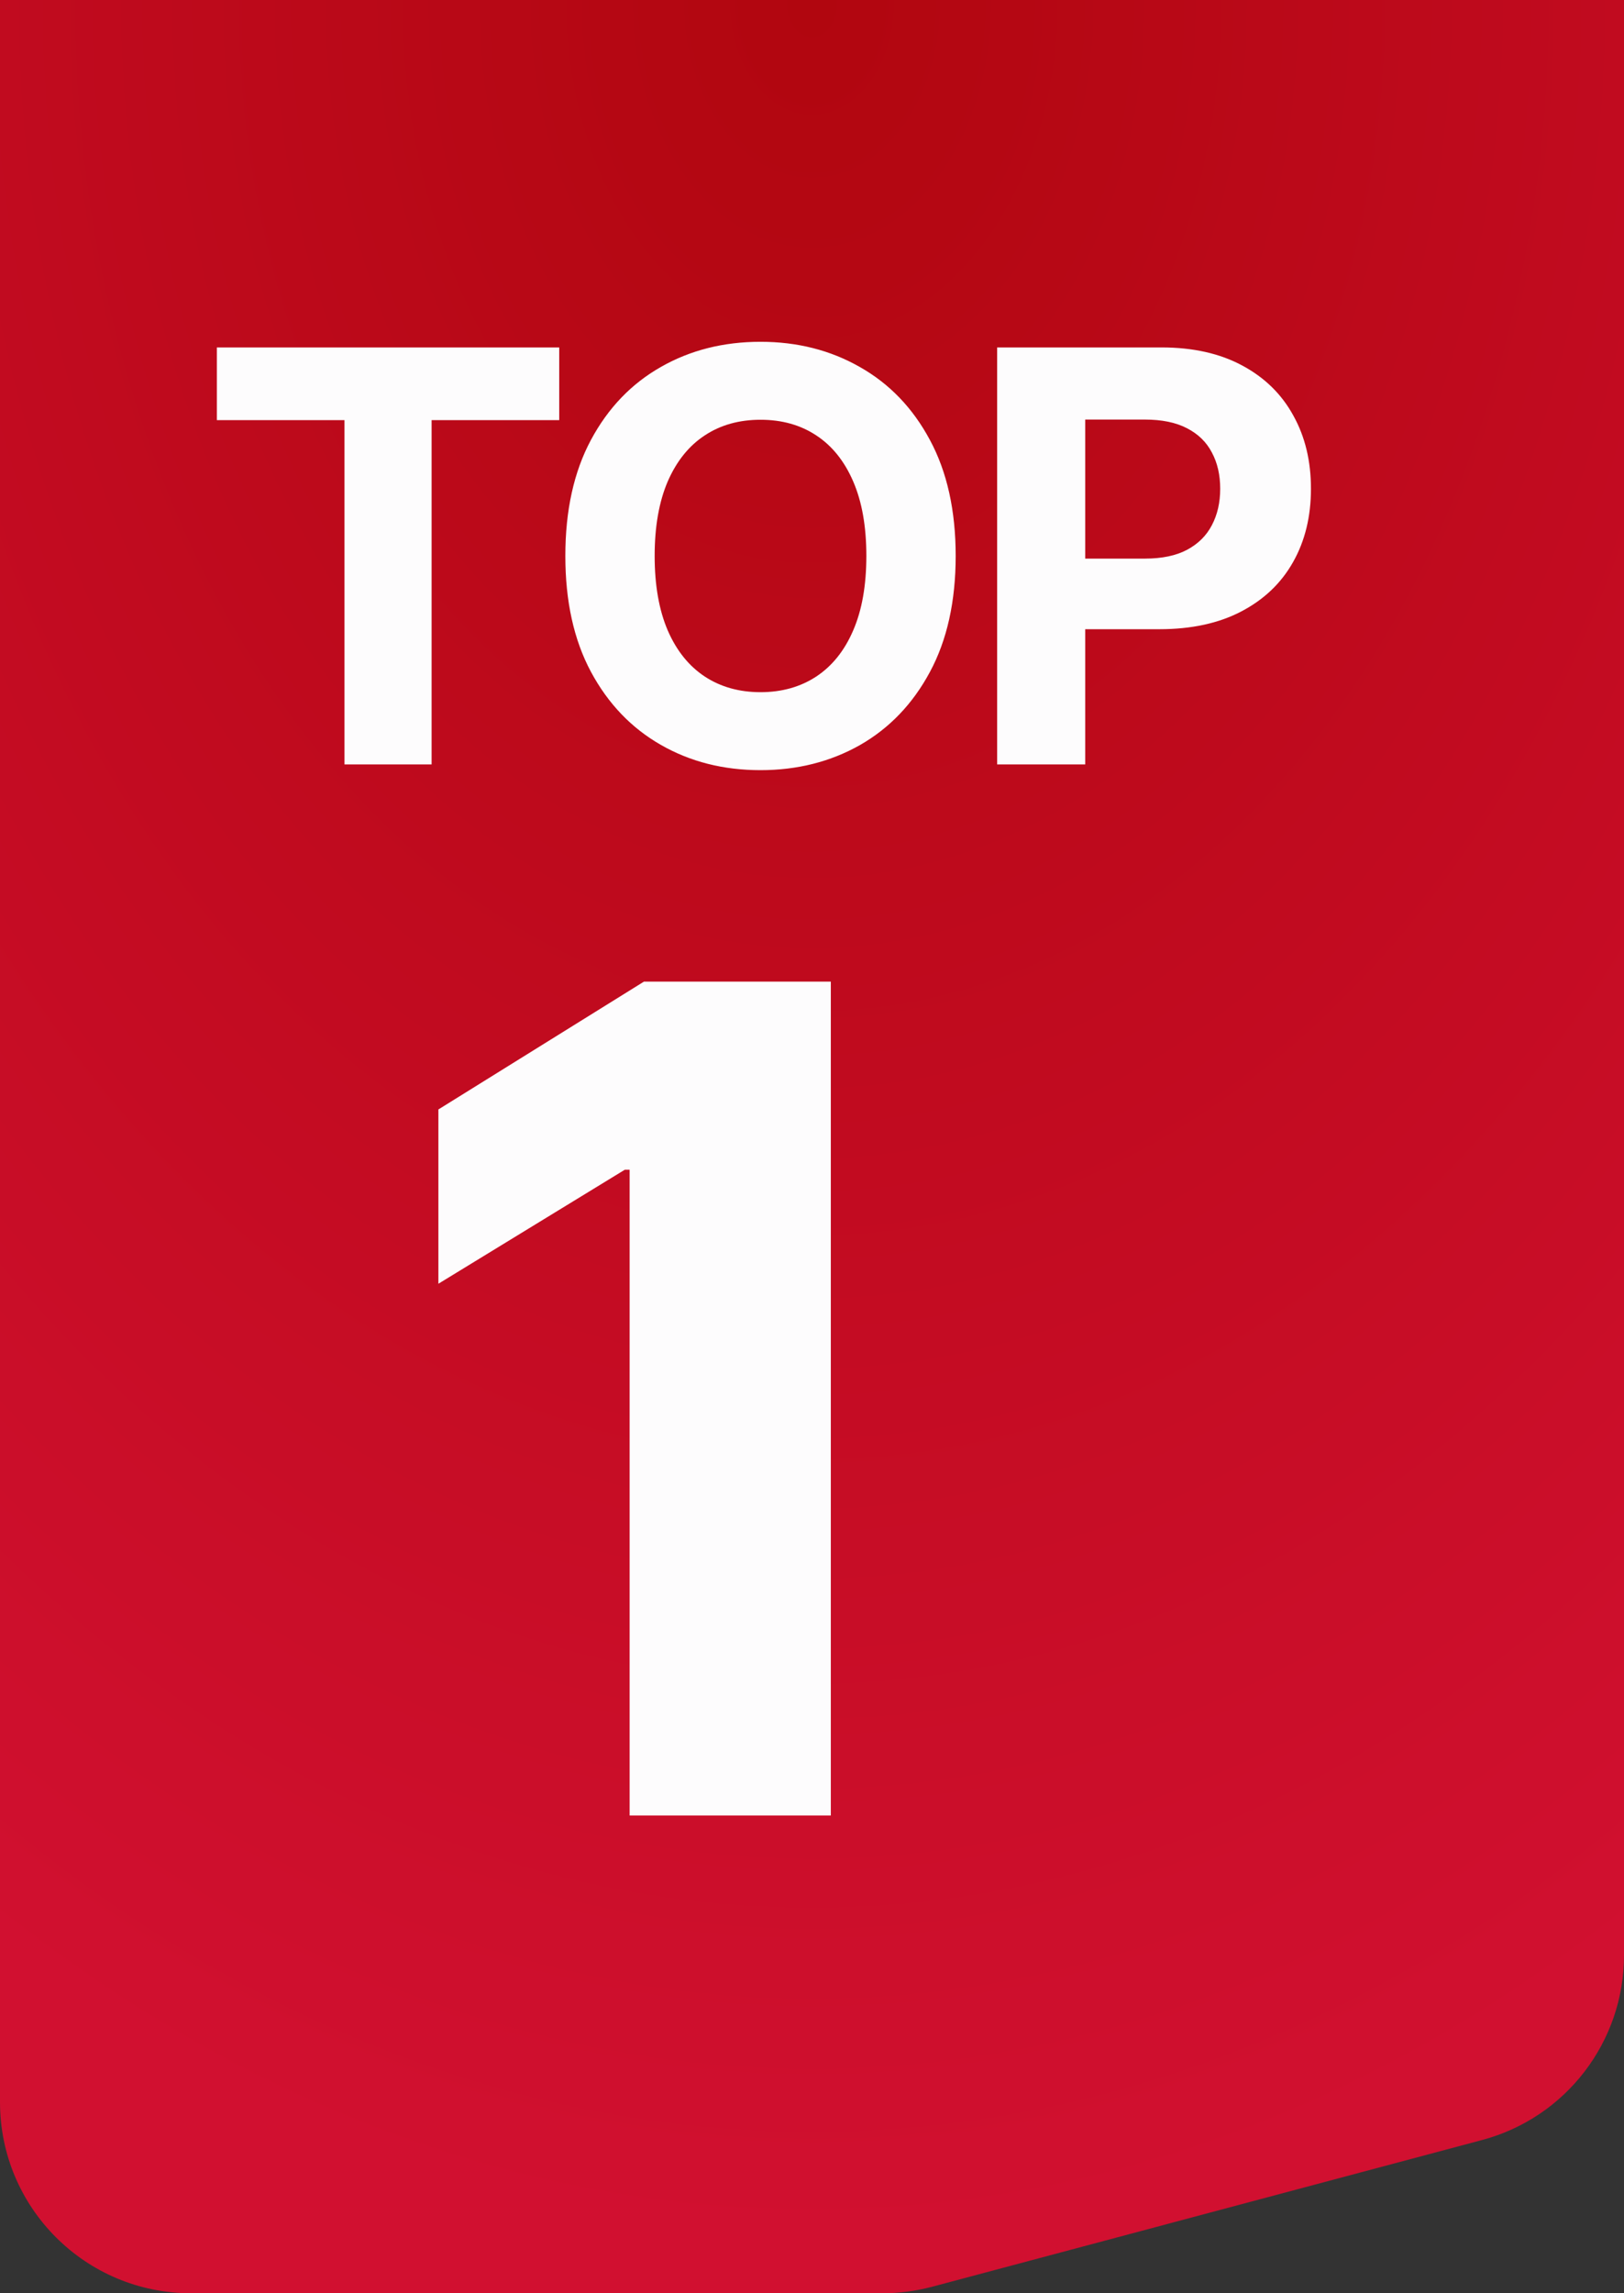 <svg width="17" height="24" viewBox="0 0 17 24" fill="none" xmlns="http://www.w3.org/2000/svg">
<rect x="0" y="0" width="17" height="24" fill="#333333" stroke="none"/>
<g clip-path="url(#clip0_616_15573)">
<path d="M0 0H17V20.463C17 21.369 16.391 22.162 15.515 22.396L9.753 23.933C9.585 23.977 9.412 24 9.238 24H2C0.895 24 0 23.105 0 22V20.571V0Z" fill="url(#paint0_radial_616_15573)"/>
<path d="M2.27 4.397V3.636H5.854V4.397H4.518V8H3.606V4.397H2.27ZM10.004 5.818C10.004 6.294 9.914 6.699 9.734 7.033C9.555 7.366 9.311 7.621 9.001 7.798C8.693 7.972 8.346 8.06 7.961 8.06C7.573 8.06 7.225 7.972 6.917 7.795C6.609 7.619 6.365 7.364 6.186 7.031C6.007 6.697 5.918 6.293 5.918 5.818C5.918 5.342 6.007 4.938 6.186 4.604C6.365 4.27 6.609 4.016 6.917 3.841C7.225 3.665 7.573 3.577 7.961 3.577C8.346 3.577 8.693 3.665 9.001 3.841C9.311 4.016 9.555 4.27 9.734 4.604C9.914 4.938 10.004 5.342 10.004 5.818ZM9.069 5.818C9.069 5.51 9.023 5.25 8.931 5.038C8.84 4.827 8.711 4.666 8.545 4.557C8.379 4.447 8.184 4.393 7.961 4.393C7.738 4.393 7.543 4.447 7.377 4.557C7.211 4.666 7.082 4.827 6.99 5.038C6.899 5.25 6.853 5.51 6.853 5.818C6.853 6.126 6.899 6.386 6.99 6.598C7.082 6.81 7.211 6.97 7.377 7.08C7.543 7.189 7.738 7.244 7.961 7.244C8.184 7.244 8.379 7.189 8.545 7.08C8.711 6.97 8.84 6.81 8.931 6.598C9.023 6.386 9.069 6.126 9.069 5.818ZM10.438 8V3.636H12.159C12.49 3.636 12.772 3.7 13.005 3.826C13.238 3.951 13.416 4.125 13.538 4.348C13.662 4.57 13.723 4.825 13.723 5.115C13.723 5.405 13.661 5.661 13.536 5.882C13.411 6.104 13.23 6.276 12.992 6.4C12.757 6.523 12.471 6.585 12.136 6.585H11.039V5.846H11.987C12.164 5.846 12.311 5.815 12.426 5.754C12.542 5.692 12.629 5.606 12.686 5.496C12.744 5.386 12.773 5.259 12.773 5.115C12.773 4.97 12.744 4.844 12.686 4.736C12.629 4.626 12.542 4.542 12.426 4.482C12.309 4.421 12.162 4.391 11.983 4.391H11.36V8H10.438Z" fill="#FDFCFD"/>
<path d="M8.697 10.273V19H6.591V12.242H6.54L4.589 13.435V11.611L6.741 10.273H8.697Z" fill="#FDFCFD"/>
</g>
<defs>
<radialGradient id="paint0_radial_616_15573" cx="0" cy="0" r="1" gradientUnits="userSpaceOnUse" gradientTransform="translate(8.5) rotate(90) scale(23.51 17)">
<stop stop-color="#B1060F"/>
<stop offset="1" stop-color="#D11030"/>
</radialGradient>
<clipPath id="clip0_616_15573">
<rect width="17" height="24" fill="white"/>
</clipPath>
</defs>
</svg>
